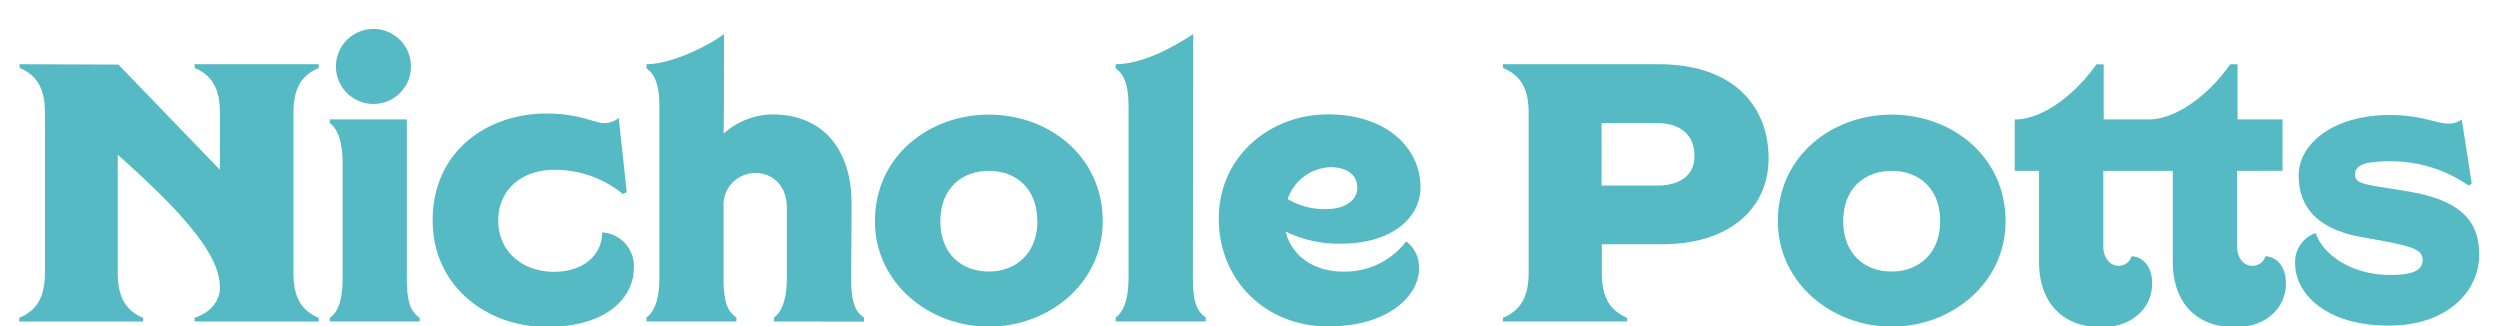 <svg id="Layer_1" data-name="Layer 1" xmlns="http://www.w3.org/2000/svg" viewBox="0 0 389.35 50.82"><defs><style>.cls-1{fill:#55bac3;}</style></defs><title>title</title><path class="cls-1" d="M30.3,50.07V49.5c2.24-.75,3.95-2.41,3.95-4.7,0-5-5.21-11.15-15.91-20.71V42.51c0,3.84,1.26,5.84,3.95,7v.57H3V49.5c2.69-1.15,4-3.15,4-7V17.57c0-3.84-1.26-5.84-3.95-7V10l15.39.06L34.25,26.44V17.57c0-3.84-1.26-5.84-3.95-7V10H49.64v.58c-2.69,1.14-3.94,3.14-3.94,7V42.51c0,3.84,1.25,5.84,3.94,7v.57Z"/><path class="cls-1" d="M51.36,50.07V49.5c1.32-.92,2-2.81,2-6.24V25.41c0-3.44-.81-5.38-2-6.24V18.6h12V43.26c0,3.43.46,5.21,2,6.24v.57Zm6.76-33.88A5.84,5.84,0,1,1,64,10.36,5.82,5.82,0,0,1,58.12,16.19Z"/><path class="cls-1" d="M97,30.21a16.8,16.8,0,0,0-10.7-3.77c-4.81,0-8.7,2.91-8.7,7.89s3.89,8,8.7,8,7.49-2.86,7.49-6.13a5.23,5.23,0,0,1,4.92,5.55c0,4.58-4.17,9.16-13.56,9.16S67.38,44.52,67.38,34.33c0-10.7,8.42-16.65,17.74-16.65,5.21,0,7.38,1.49,9,1.49a3.5,3.5,0,0,0,2.24-.8l1.25,11.56Z"/><path class="cls-1" d="M120.54,50.07v-.63c1.21-.86,2-2.75,2-6.18V32.33c0-3.43-2.18-5.38-4.92-5.38a4.92,4.92,0,0,0-4.93,5.21v11.1c0,3.43.46,5.15,2,6.18v.63h-14v-.63c1.2-.86,2-2.75,2-6.18V16.48c0-3.43-.8-5-2-5.84V10c3.43,0,8.81-2.34,12.07-4.69,0,6,0,11.16-.06,15.51a11.48,11.48,0,0,1,7.61-3c8,0,12.31,5.66,12.31,13.79,0,5-.06,10.75-.06,11.67,0,3.43.46,5.15,2,6.18v.63Z"/><path class="cls-1" d="M154,50.87c-9.33,0-17.74-6.81-17.74-16.42,0-10.13,8.41-16.6,17.74-16.6s17.74,6.47,17.74,16.6C171.76,44.06,163.4,50.87,154,50.87Zm7.55-16.42c0-5.1-3.32-7.84-7.55-7.84s-7.55,2.74-7.55,7.84,3.31,7.84,7.55,7.84S161.57,39.43,161.57,34.45Z"/><path class="cls-1" d="M173.76,50.07v-.63c1.2-.86,2-2.75,2-6.18V16.48c0-3.43-.8-5-2-5.84V10c4,0,8.7-2.46,12.07-4.69l-.05,37.94c0,3.43.46,5.15,2,6.18v.63Z"/><path class="cls-1" d="M221,41.83c0,4.06-4.52,9-14.19,9-9.84,0-17-7.32-17-16.77,0-9.72,8-16.25,17-16.25,9.21,0,14.42,5.32,14.42,11.33,0,5-4.75,8.81-12.42,8.81a18.93,18.93,0,0,1-8.58-1.88c.86,3.6,4.17,6.23,9,6.23A12,12,0,0,0,219,37.59,5.05,5.05,0,0,1,221,41.83Zm-14.42-9.27c2.92,0,4.81-1.37,4.81-3.32s-1.55-3.2-4.18-3.2A7.29,7.29,0,0,0,200.54,31,11.15,11.15,0,0,0,206.55,32.56Z"/><path class="cls-1" d="M234.07,50.07V49.5c2.69-1.15,4-3.15,4-7V17.57c0-3.84-1.26-5.84-4-7V10h24.21c11.84,0,17.16,6.64,17.16,14.65s-6.35,13.39-16.53,13.39h-9.44v4.46c0,3.84,1.25,5.84,3.94,7v.57Zm24-21.17c3.54,0,5.83-1.55,5.83-4.64,0-3.32-2.29-5.09-5.83-5.09h-8.64V28.9Z"/><path class="cls-1" d="M294.61,50.87c-9.32,0-17.73-6.81-17.73-16.42,0-10.13,8.41-16.6,17.73-16.6s17.74,6.47,17.74,16.6C312.35,44.06,304,50.87,294.61,50.87Zm7.56-16.42c0-5.1-3.32-7.84-7.56-7.84s-7.55,2.74-7.55,7.84,3.32,7.84,7.55,7.84S302.17,39.43,302.17,34.45Z"/><path class="cls-1" d="M348.4,26.61V38.4c0,1.6.92,3,2.41,3a2.11,2.11,0,0,0,2-1.49c1.66.06,3.2,1.49,3.2,4.24,0,3.6-2.86,6.81-7.95,6.81-5.84,0-9.67-3.67-9.67-10.19V26.61H327.57V38.4c0,1.6.92,3,2.41,3a2.11,2.11,0,0,0,2-1.49c1.66.06,3.2,1.49,3.2,4.24,0,3.6-2.86,6.81-7.95,6.81-5.84,0-9.67-3.67-9.67-10.19V26.61h-3.78v-8c4.41,0,9.5-4,12.71-8.59h1.14V18.6h7c4.41,0,9.5-4,12.71-8.59h1.14V18.6h7v8Z"/><path class="cls-1" d="M384.45,28.9a21,21,0,0,0-12.07-3.78c-3.61,0-5.61.4-5.61,2.06s2,1.54,8.59,2.69c8.86,1.54,10.75,5.38,10.75,9.84,0,5.49-4.8,11-14.07,11-10.07,0-14.59-5.2-14.59-9.61a4.71,4.71,0,0,1,3.2-4.8c1.09,3.31,5.55,6.52,11.56,6.52,3.26,0,5.09-.57,5.09-2.35s-2-2.23-9.21-3.49C360.31,35.65,358,31.76,358,27.29c0-4.86,5.32-9.38,14.25-9.38,4.75,0,7.2,1.32,8.86,1.32a3.32,3.32,0,0,0,2.29-.63l1.55,10Z"/></svg>